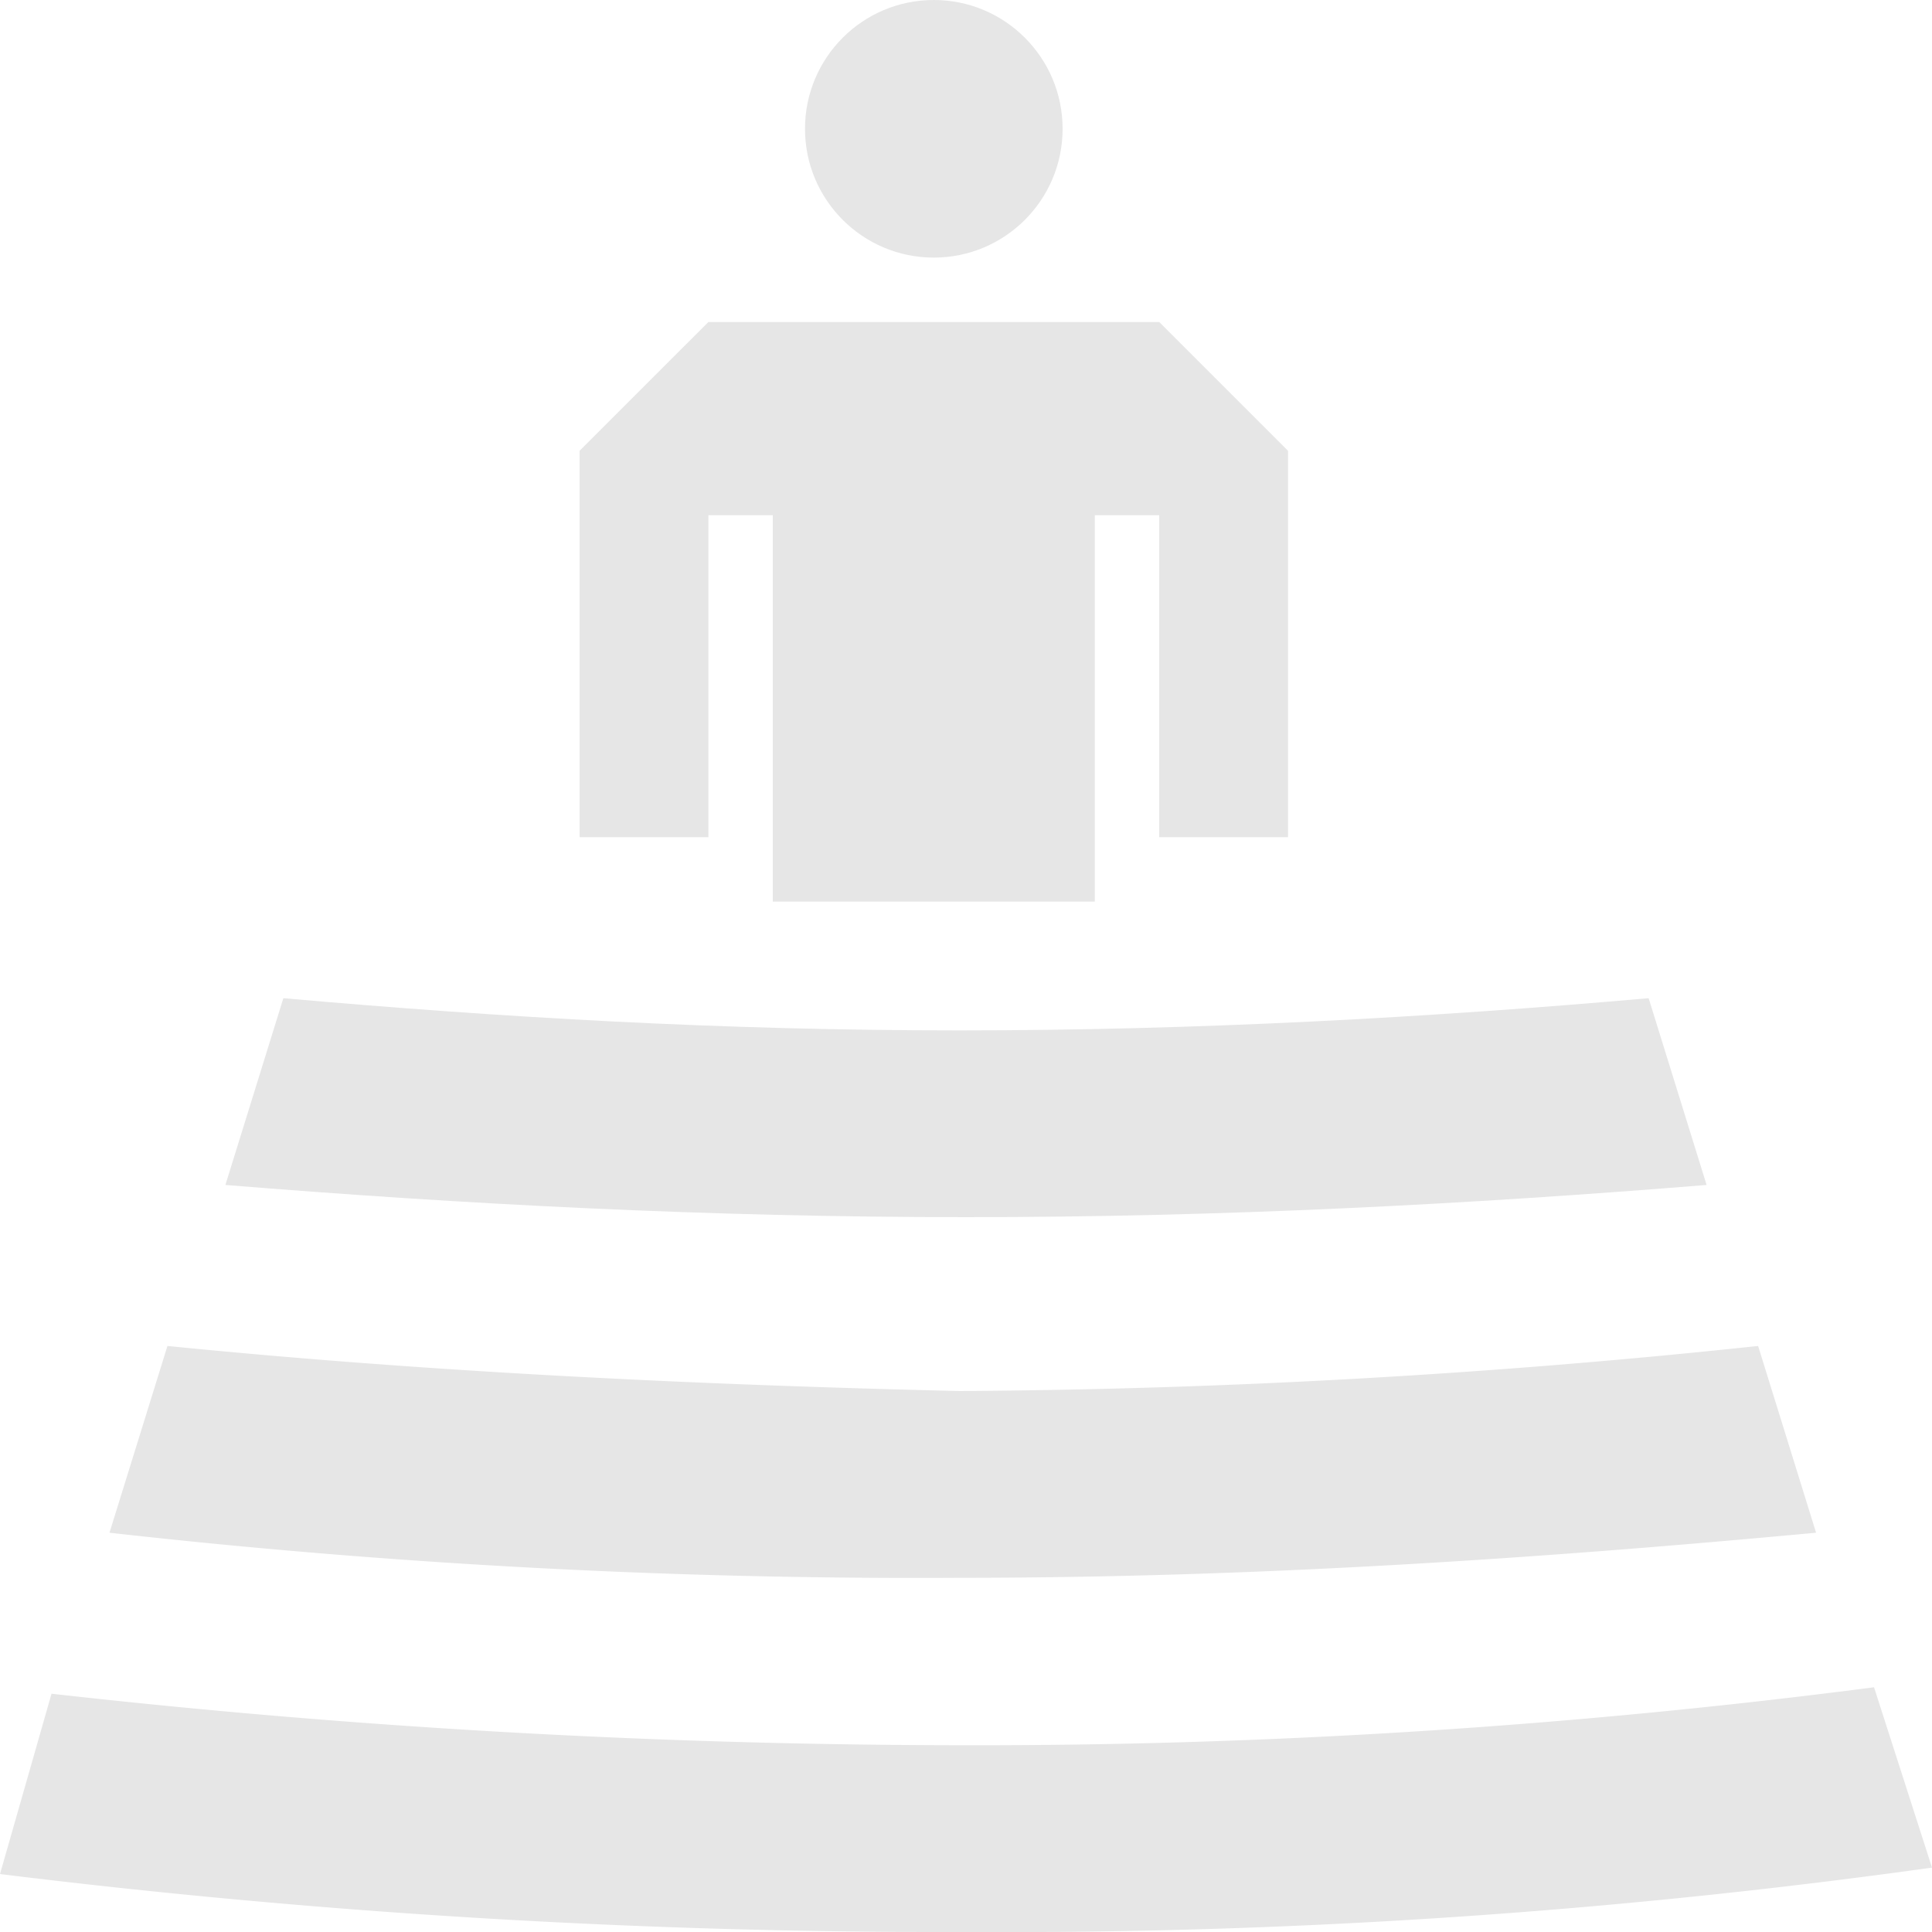 <svg id="Icons" xmlns="http://www.w3.org/2000/svg" width="30" height="30" viewBox="0 0 30 30">
  <title>amphitheater-30-rev</title>
  <polygon fill="#E6E6E6" points="12 14 17 14 17 8 18 8 18 13 20 13 20 7 18 5 11 5 9 7 9 13 11 13 11 8 12 8 12 14"/>
  <circle fill="#E6E6E6" cx="14.5" cy="2" r="2"/>
  <path d="M30,29l-.9-2.8a108.2,108.2,0,0,1-14.2.9A127.4,127.4,0,0,1,.8,26.3L0,29.1A119.7,119.7,0,0,0,15,30,104,104,0,0,0,30,29Z" fill="#E6E6E6"/>
  <path d="M2.6,20.9l-.9,2.9a112,112,0,0,0,13.2.7c4.6,0,9-.3,13.3-.7l-.9-2.9a123.6,123.6,0,0,1-12.4.7C10.7,21.5,6.6,21.3,2.6,20.9Z" fill="#E6E6E6"/>
  <path d="M15,18.9c4,0,7.8-.2,11.5-.5l-.9-2.9c-3.4.3-7,.5-10.7.5s-7.1-.2-10.5-.5l-.9,2.9C7.2,18.7,11,18.9,15,18.9Z" fill="#E6E6E6"/>
</svg>
